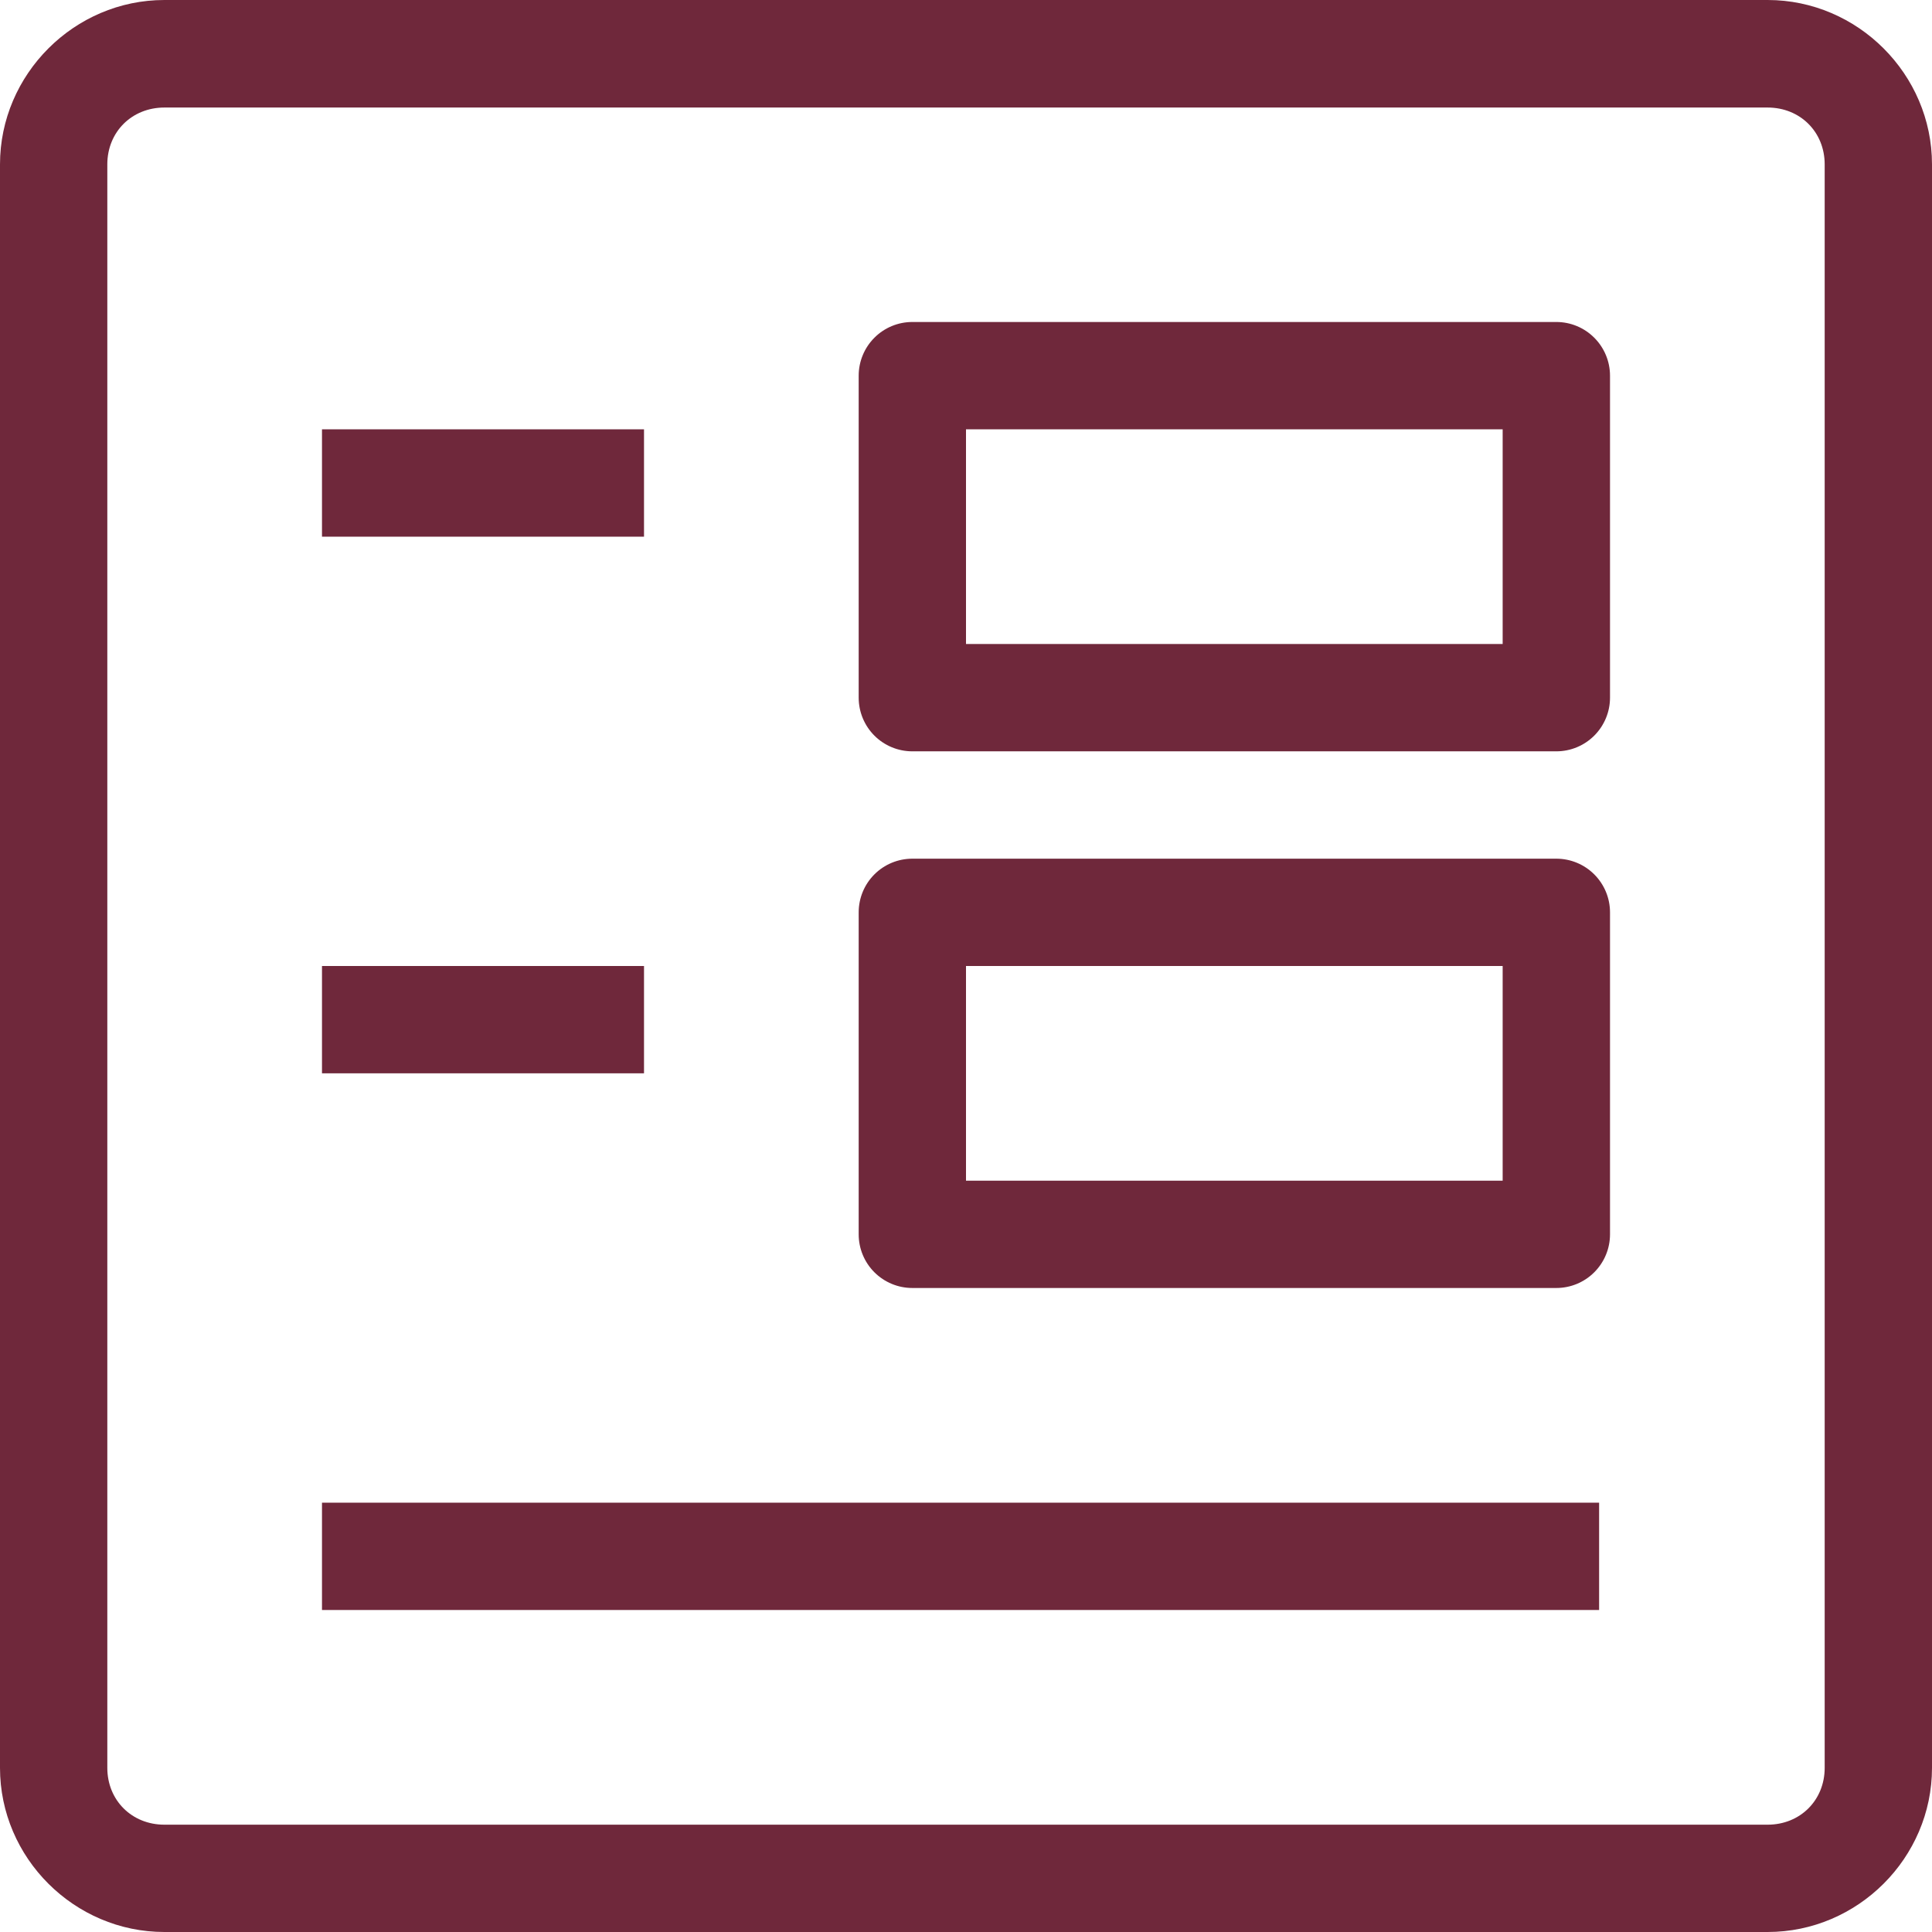 <svg width="53" height="53" viewBox="0 0 53 53" fill="none" xmlns="http://www.w3.org/2000/svg">
<path d="M4.509 0C2.038 0 0 2.038 0 4.509V48.497C0 50.968 2.038 53 4.509 53H48.491C50.962 53 53 50.968 53 48.497V4.509C53 2.038 50.962 0 48.491 0H4.509ZM4.509 2.95H48.491C49.382 2.95 50.056 3.618 50.056 4.509V48.497C50.056 49.388 49.382 50.056 48.491 50.056H4.509C3.618 50.056 2.944 49.388 2.944 48.497V4.509C2.944 3.618 3.618 2.95 4.509 2.95ZM25.028 8.833C24.637 8.833 24.263 8.988 23.987 9.265C23.711 9.541 23.556 9.915 23.556 10.306V19.139C23.556 19.529 23.711 19.904 23.987 20.18C24.263 20.456 24.637 20.611 25.028 20.611H42.694C43.085 20.611 43.459 20.456 43.735 20.18C44.011 19.904 44.167 19.529 44.167 19.139V10.306C44.167 9.915 44.011 9.541 43.735 9.265C43.459 8.988 43.085 8.833 42.694 8.833H25.028ZM8.833 11.778V14.722H17.667V11.778H8.833ZM26.5 11.778H41.222V17.667H26.5V11.778ZM25.028 23.556C24.637 23.556 24.263 23.711 23.987 23.987C23.711 24.263 23.556 24.637 23.556 25.028V33.861C23.556 34.252 23.711 34.626 23.987 34.902C24.263 35.178 24.637 35.333 25.028 35.333H42.694C43.085 35.333 43.459 35.178 43.735 34.902C44.011 34.626 44.167 34.252 44.167 33.861V25.028C44.167 24.637 44.011 24.263 43.735 23.987C43.459 23.711 43.085 23.556 42.694 23.556H25.028ZM8.833 26.5V29.444H17.667V26.5H8.833ZM26.5 26.5H41.222V32.389H26.5V26.5ZM8.833 41.222V44.167H43.868V41.222H8.833Z" fill="#6F283B"/>
</svg>
